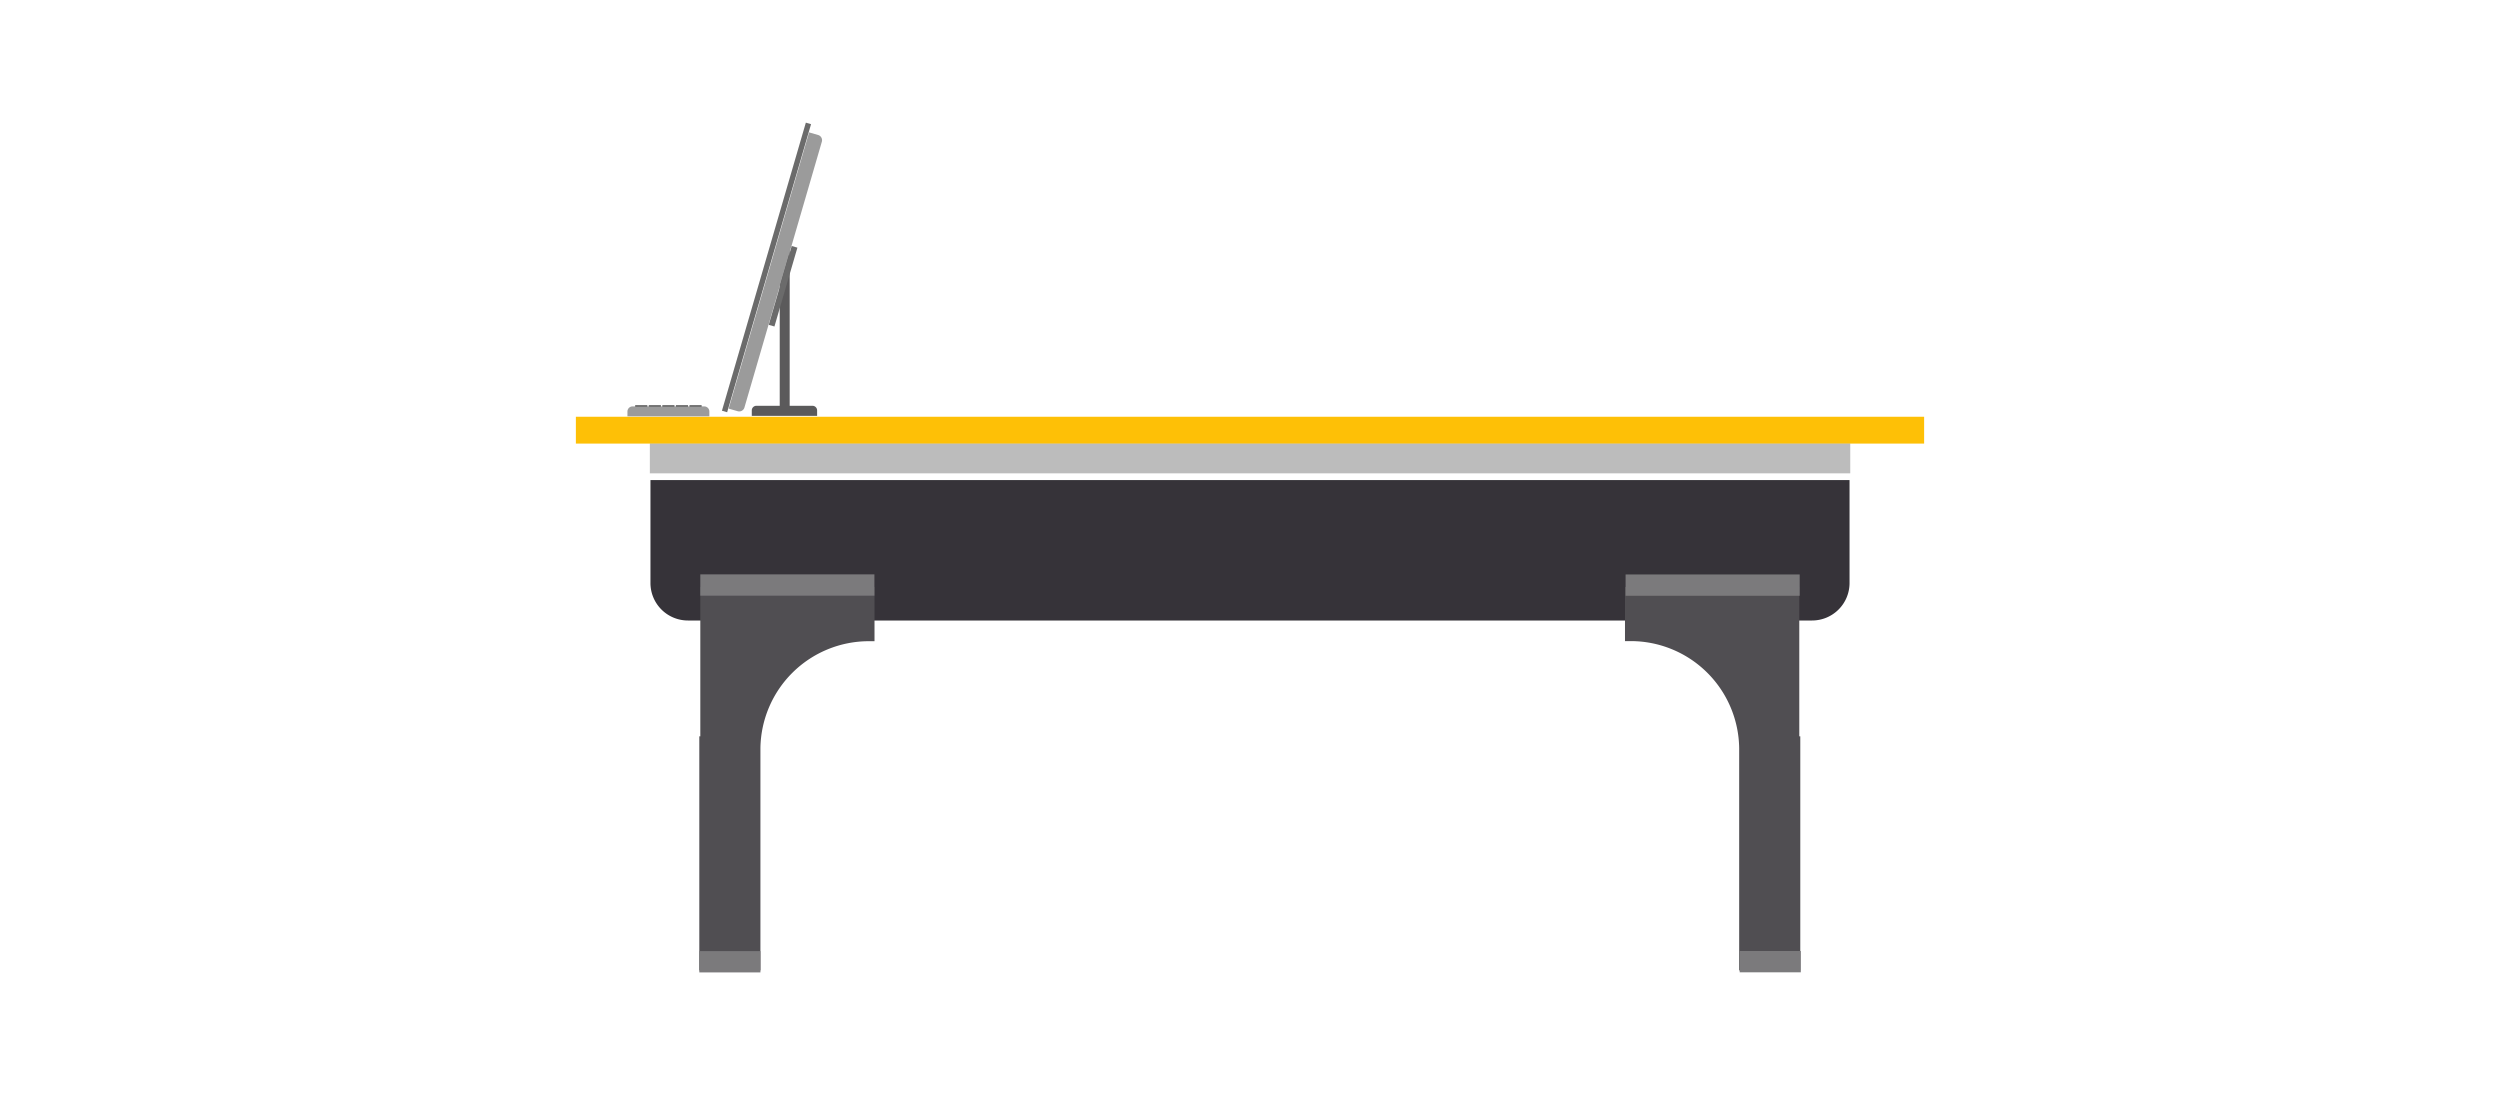 <svg xmlns="http://www.w3.org/2000/svg" viewBox="0 0 248.71 108.94"><defs><style>.cls-1{fill:none;opacity:0.8;}.cls-2{fill:#fec006;}.cls-3{fill:#202020;opacity:0.3;}.cls-4{fill:#363339;}.cls-5{fill:#504e52;}.cls-6{fill:#7b7a7c;}.cls-7{fill:#5b5a5b;}.cls-8{fill:#9b9b9b;}.cls-9{fill:#6b6b6b;}</style></defs><title>Insumo_nave_3</title><g id="Capa_2" data-name="Capa 2"><g id="Layer_1" data-name="Layer 1"><rect class="cls-1" width="248.71" height="108.94"/><rect class="cls-2" x="57.29" y="41.46" width="134.13" height="2.67"/><rect class="cls-3" x="64.65" y="44.13" width="119.42" height="2.96"/><path class="cls-4" d="M64.71,47.76H184a0,0,0,0,1,0,0V58a3.73,3.73,0,0,1-3.73,3.73H68.44A3.73,3.73,0,0,1,64.71,58V47.76a0,0,0,0,1,0,0Z"/><path class="cls-5" d="M69.67,58.4V73.25h-.1V96.54h6.08V76h0c0-.09,0-.18,0-.27v-1.3A10.79,10.79,0,0,1,86.43,63.79l.57,0V58.4Z"/><rect class="cls-6" x="69.67" y="57.14" width="17.32" height="2.12"/><rect class="cls-6" x="69.57" y="94.62" width="6.08" height="2.12"/><path class="cls-5" d="M179,58.4V73.25h.1V96.54h-6.08V76h0c0-.09,0-.18,0-.27v-1.3a10.79,10.79,0,0,0-10.79-10.65l-.57,0V58.4Z"/><rect class="cls-6" x="161.72" y="57.14" width="17.32" height="2.12" transform="translate(340.76 116.41) rotate(-180)"/><rect class="cls-6" x="173.07" y="94.62" width="6.08" height="2.12" transform="translate(352.22 191.35) rotate(-180)"/><path class="cls-7" d="M75.24,40.37h5.59a.46.46,0,0,1,.46.46v.54a0,0,0,0,1,0,0h-6.5a0,0,0,0,1,0,0v-.54A.46.46,0,0,1,75.24,40.37Z"/><rect class="cls-7" x="77.57" y="23.55" width="0.99" height="17.43"/><path class="cls-8" d="M81.76,14.1l-7.7,26.44a.54.54,0,0,1-.67.37l-.9-.26,8-27.48.9.26A.54.54,0,0,1,81.76,14.1Z"/><rect class="cls-9" x="61.33" y="26.33" width="29.85" height="0.54" transform="translate(29.39 92.38) rotate(-73.76)"/><rect class="cls-9" x="73.81" y="28.18" width="8.17" height="0.59" transform="translate(28.78 95.3) rotate(-73.76)"/><path class="cls-8" d="M62.93,40.43h7.13a.51.51,0,0,1,.51.51v.48a0,0,0,0,1,0,0H62.42a0,0,0,0,1,0,0v-.48A.51.51,0,0,1,62.93,40.43Z"/><rect class="cls-9" x="63.19" y="40.3" width="1.21" height="0.18"/><rect class="cls-9" x="64.54" y="40.3" width="1.21" height="0.18"/><rect class="cls-9" x="65.89" y="40.3" width="1.21" height="0.18"/><rect class="cls-9" x="67.24" y="40.3" width="1.21" height="0.18"/><rect class="cls-9" x="68.59" y="40.3" width="1.21" height="0.18"/></g></g></svg>